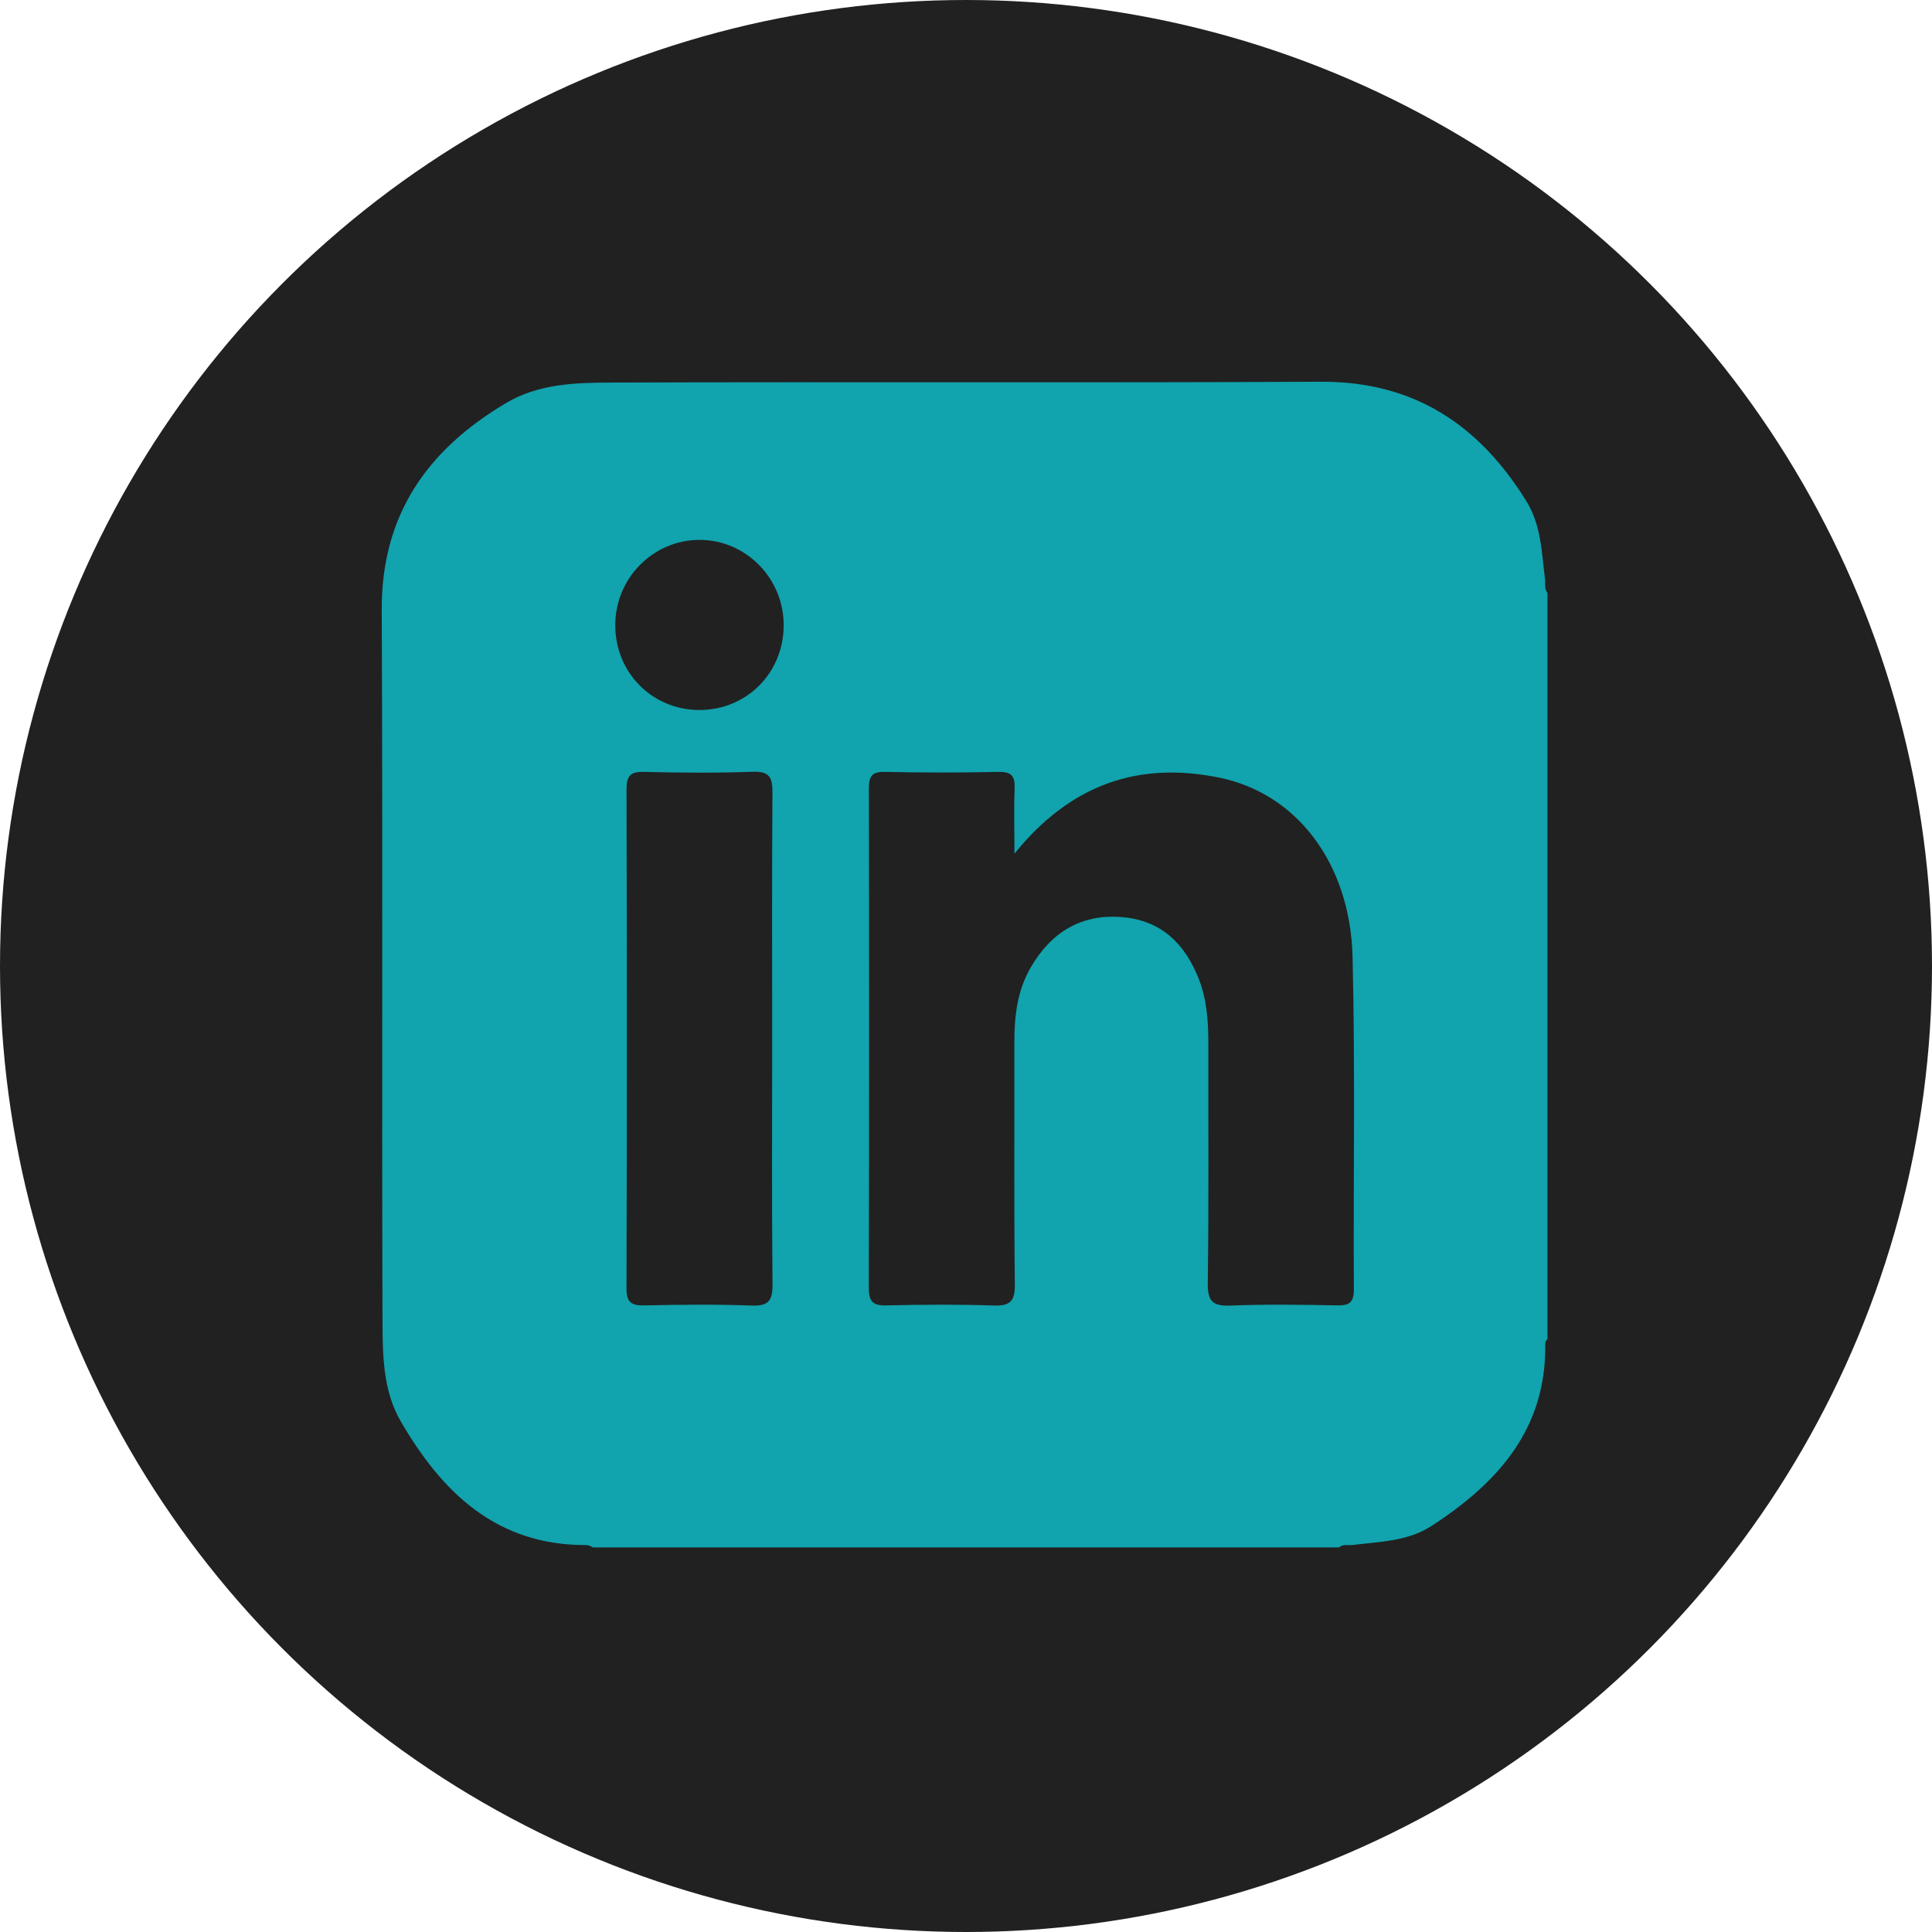<svg width="62" height="62" viewBox="0 0 62 62" fill="none" xmlns="http://www.w3.org/2000/svg">
<circle cx="31" cy="31" r="31" fill="#212121"/>
<path fill-rule="evenodd" clip-rule="evenodd" d="M43.447 41.369C43.45 41.782 43.317 41.9 42.916 41.891C41.775 41.869 40.634 41.852 39.495 41.897C38.924 41.92 38.752 41.772 38.759 41.177C38.794 38.613 38.772 36.047 38.777 33.481C38.777 32.778 38.73 32.081 38.472 31.419C38.034 30.3 37.28 29.543 36.028 29.433C34.697 29.316 33.73 29.922 33.077 31.046C32.649 31.782 32.55 32.603 32.552 33.444C32.558 36.036 32.538 38.627 32.567 41.217C32.575 41.775 32.405 41.914 31.87 41.895C30.731 41.856 29.591 41.866 28.45 41.892C28.013 41.903 27.88 41.772 27.88 41.328C27.894 35.991 27.892 30.653 27.883 25.316C27.883 24.933 27.961 24.761 28.392 24.771C29.609 24.797 30.828 24.797 32.045 24.771C32.467 24.763 32.578 24.916 32.561 25.31C32.534 25.949 32.555 26.589 32.555 27.395C34.36 25.164 36.533 24.431 39.114 24.952C41.614 25.456 43.334 27.706 43.406 30.721C43.491 34.267 43.428 37.819 43.447 41.369ZM22.439 22.785C20.925 22.781 19.741 21.581 19.744 20.056C19.747 18.55 20.967 17.322 22.455 17.325C23.944 17.33 25.153 18.563 25.149 20.07C25.145 21.599 23.958 22.788 22.439 22.785ZM24.114 41.897C22.977 41.852 21.835 41.869 20.695 41.891C20.288 41.899 20.103 41.824 20.105 41.349C20.12 36.014 20.119 30.681 20.106 25.347C20.105 24.919 20.208 24.758 20.664 24.771C21.828 24.8 22.995 24.808 24.158 24.767C24.694 24.749 24.792 24.947 24.789 25.431C24.769 28.072 24.78 30.713 24.78 33.355C24.78 35.969 24.764 38.585 24.791 41.2C24.797 41.731 24.675 41.919 24.114 41.897ZM49.58 18.578C49.474 17.73 49.459 16.856 48.991 16.097C47.474 13.636 45.38 12.235 42.378 12.25C34.785 12.289 27.191 12.25 19.597 12.277C18.456 12.28 17.283 12.317 16.247 12.93C13.719 14.427 12.234 16.519 12.25 19.586C12.286 27.205 12.25 34.824 12.275 42.444C12.28 43.517 12.296 44.641 12.858 45.608C14.186 47.896 15.936 49.594 18.811 49.583C18.894 49.583 18.958 49.622 19.027 49.658H42.972C43.105 49.539 43.267 49.599 43.417 49.58C44.278 49.472 45.167 49.467 45.931 48.974C48.067 47.592 49.638 45.853 49.589 43.105C49.589 43.056 49.623 43.013 49.66 42.972V19.027C49.553 18.891 49.599 18.73 49.58 18.578Z" fill="#11A3AE"/>
</svg>
